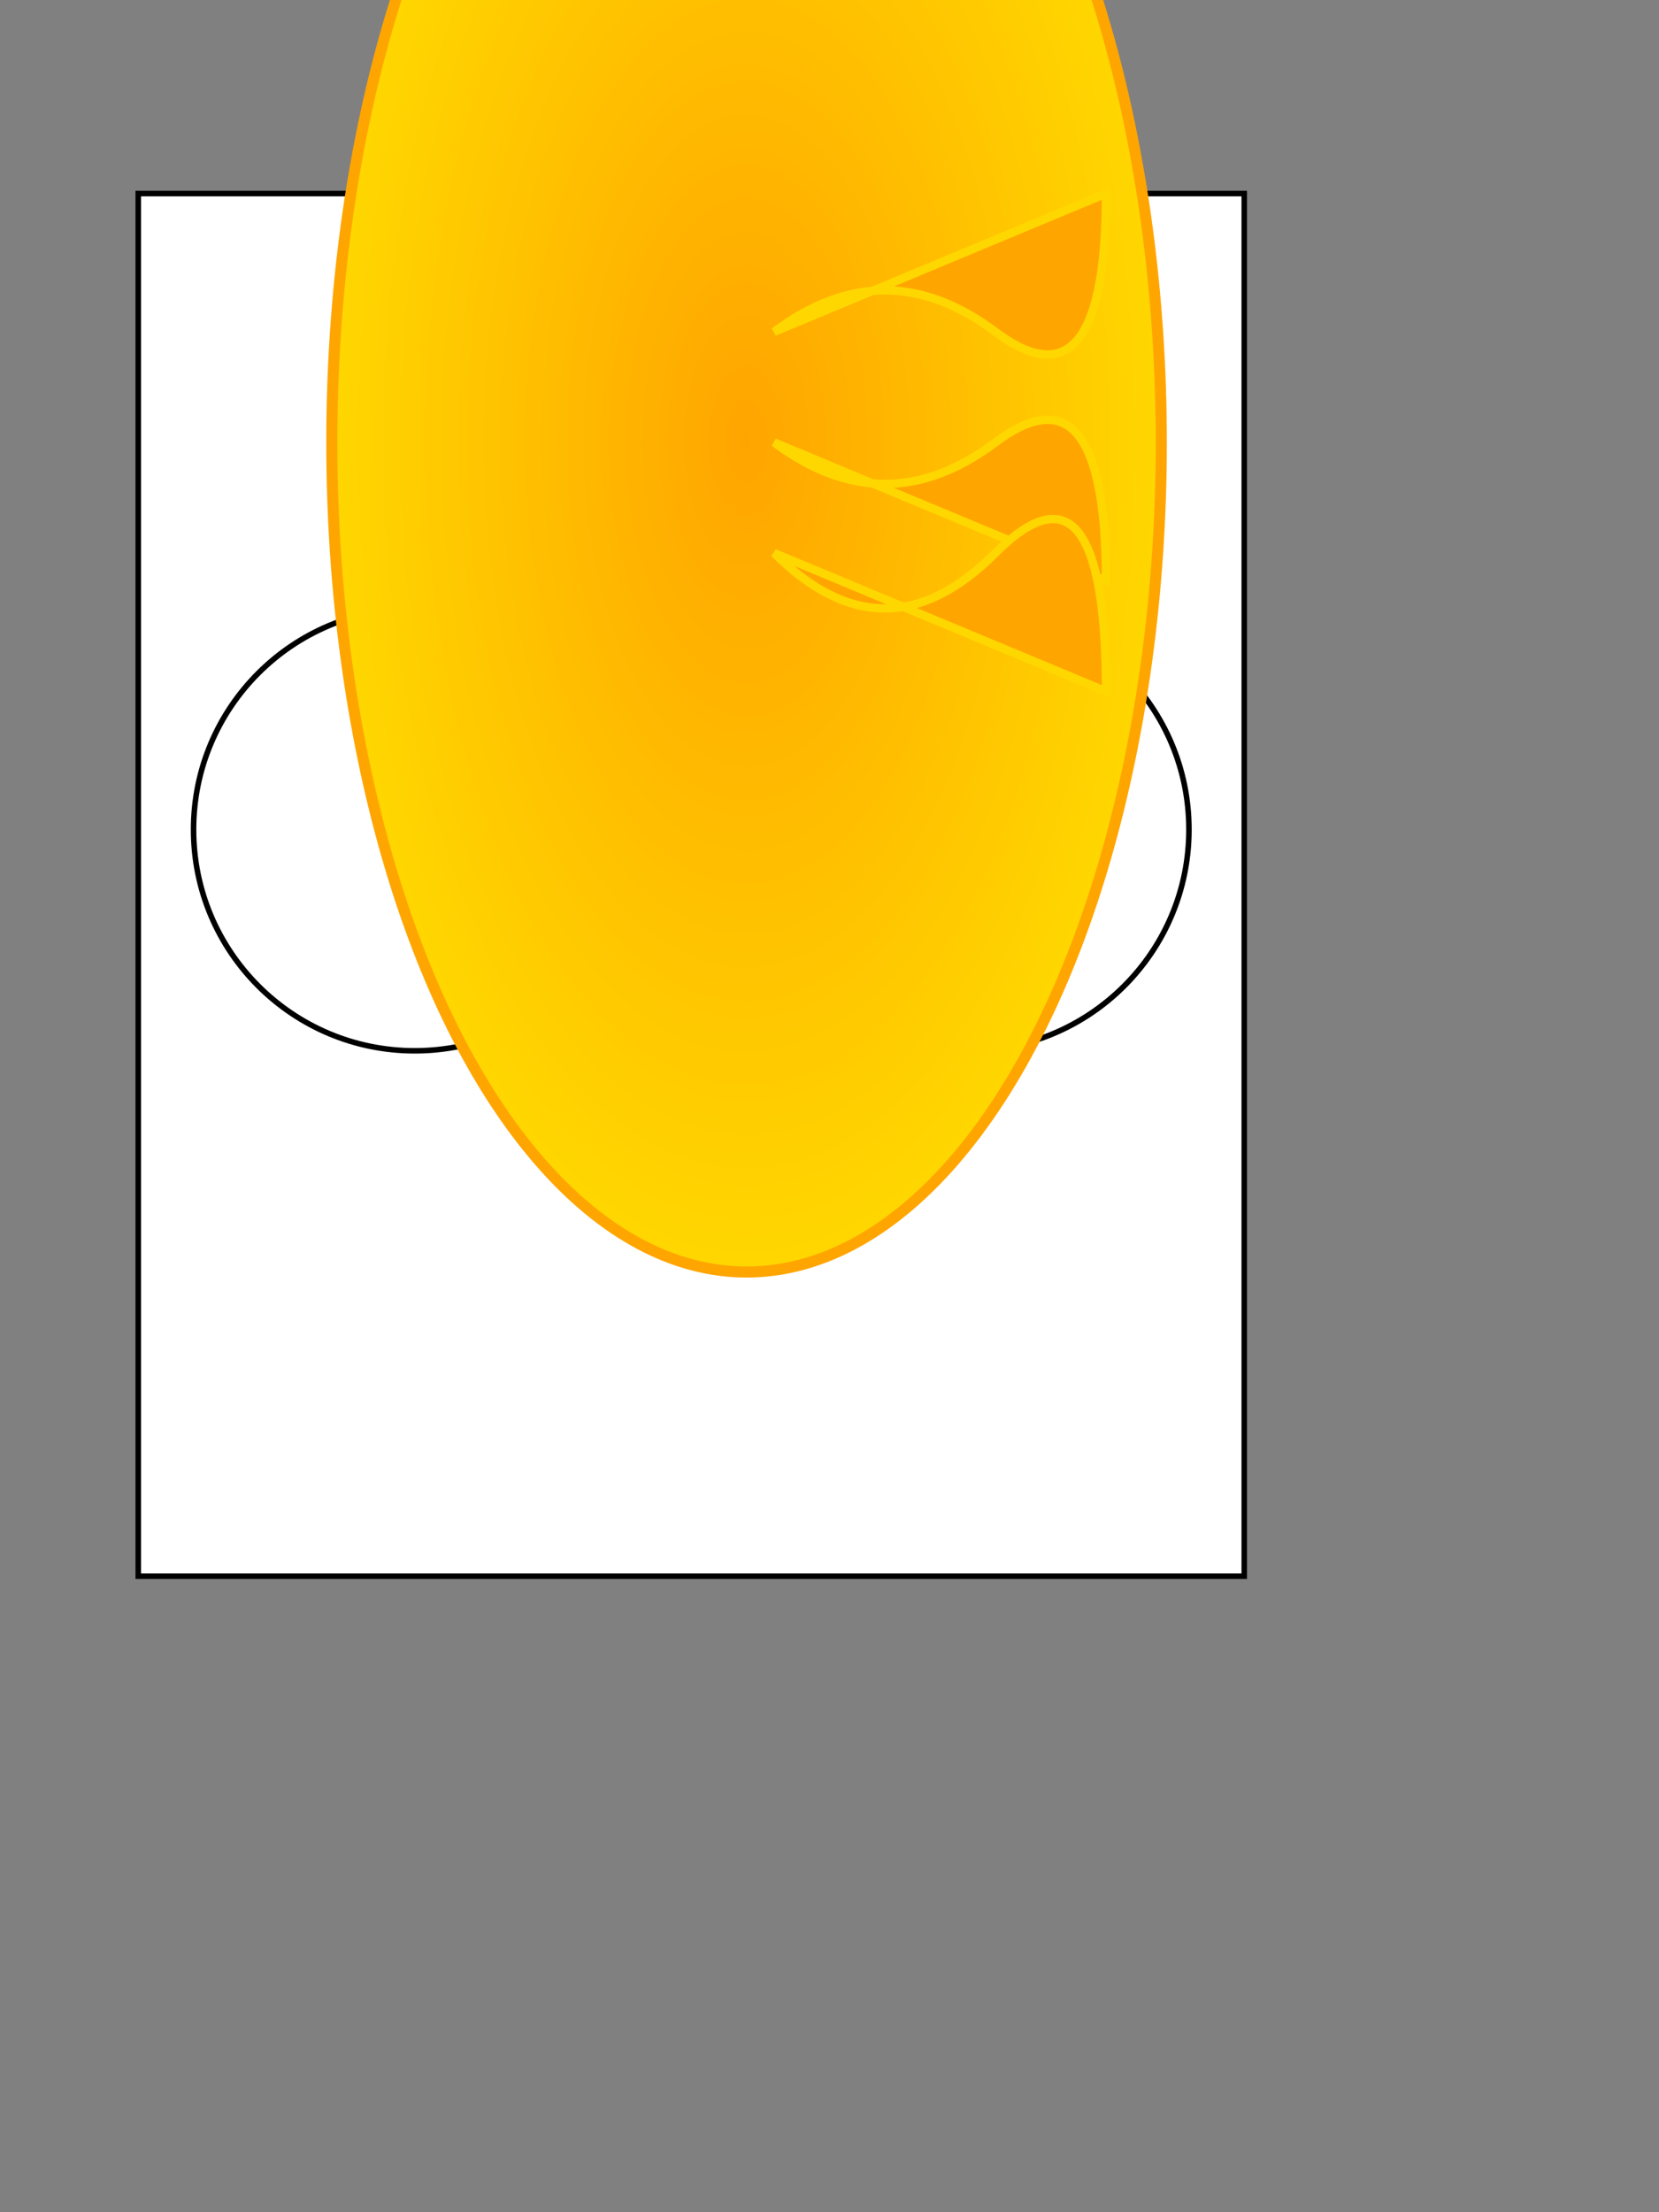 <svg width="600" height="800" xmlns="http://www.w3.org/2000/svg">

  <rect width="100%" height="100%" fill="#808080" stroke="none"/>

  <!-- Body -->
  <rect id="body" x="50" y="70" width="400" height="500"
    style="fill: #fff; stroke: #000; stroke-width: 2px;" />

  <!-- Left Sleeve -->
  <circle id="left_sleeve" cx="150" cy="300" r="80"
    style="fill: #fff; stroke: #000; stroke-width: 2px;" />

  <!-- Right Sleeve -->
  <circle id="right_sleeve" cx="350" cy="300" r="80"
    style="fill: #fff; stroke: #000; stroke-width: 2px;" />

  <!-- Balloon Basket -->
  <rect id="balloon_basket" x="190" y="180" width="70" height="60"
    rx="35" ry="35"
    style="fill: #fdd835; stroke: #000; stroke-width: 2px;" />

  <!-- Balloon Envelope -->
  <ellipse id="balloon_envelope" cx="270" cy="160" rx="150" ry="300"
    style="fill: url(#balloon_gradient); stroke: #ffa500; stroke-width: 4px;" />

  <!-- Ribbons -->
  <g id="ribbons">
    <!-- First ribbon -->
    <path d="M280,120 Q320,90 360,120 T400,70 Z"
      style="fill: #ffa500; stroke: #ffd700; stroke-width: 3px;" />
    <!-- Second ribbon -->
    <path d="M280,160 Q320,190 360,160 T400,210 Z"
      style="fill: #ffa500; stroke: #ffd700; stroke-width: 3px;" />
    <!-- Third ribbon -->
    <path d="M280,200 Q320,240 360,200 T400,250 Z"
      style="fill: #ffa500; stroke: #ffd700; stroke-width: 3px;" />
  </g>

  <!-- Balloon Gradient -->
  <defs>
    <radialGradient id="balloon_gradient" cx="50%" cy="50%" r="50%">
      <stop offset="0%" style="stop-color:#ffa500; stop-opacity:1" />
      <stop offset="100%" style="stop-color:#ffd700; stop-opacity:1" />
    </radialGradient>
  </defs>

</svg>